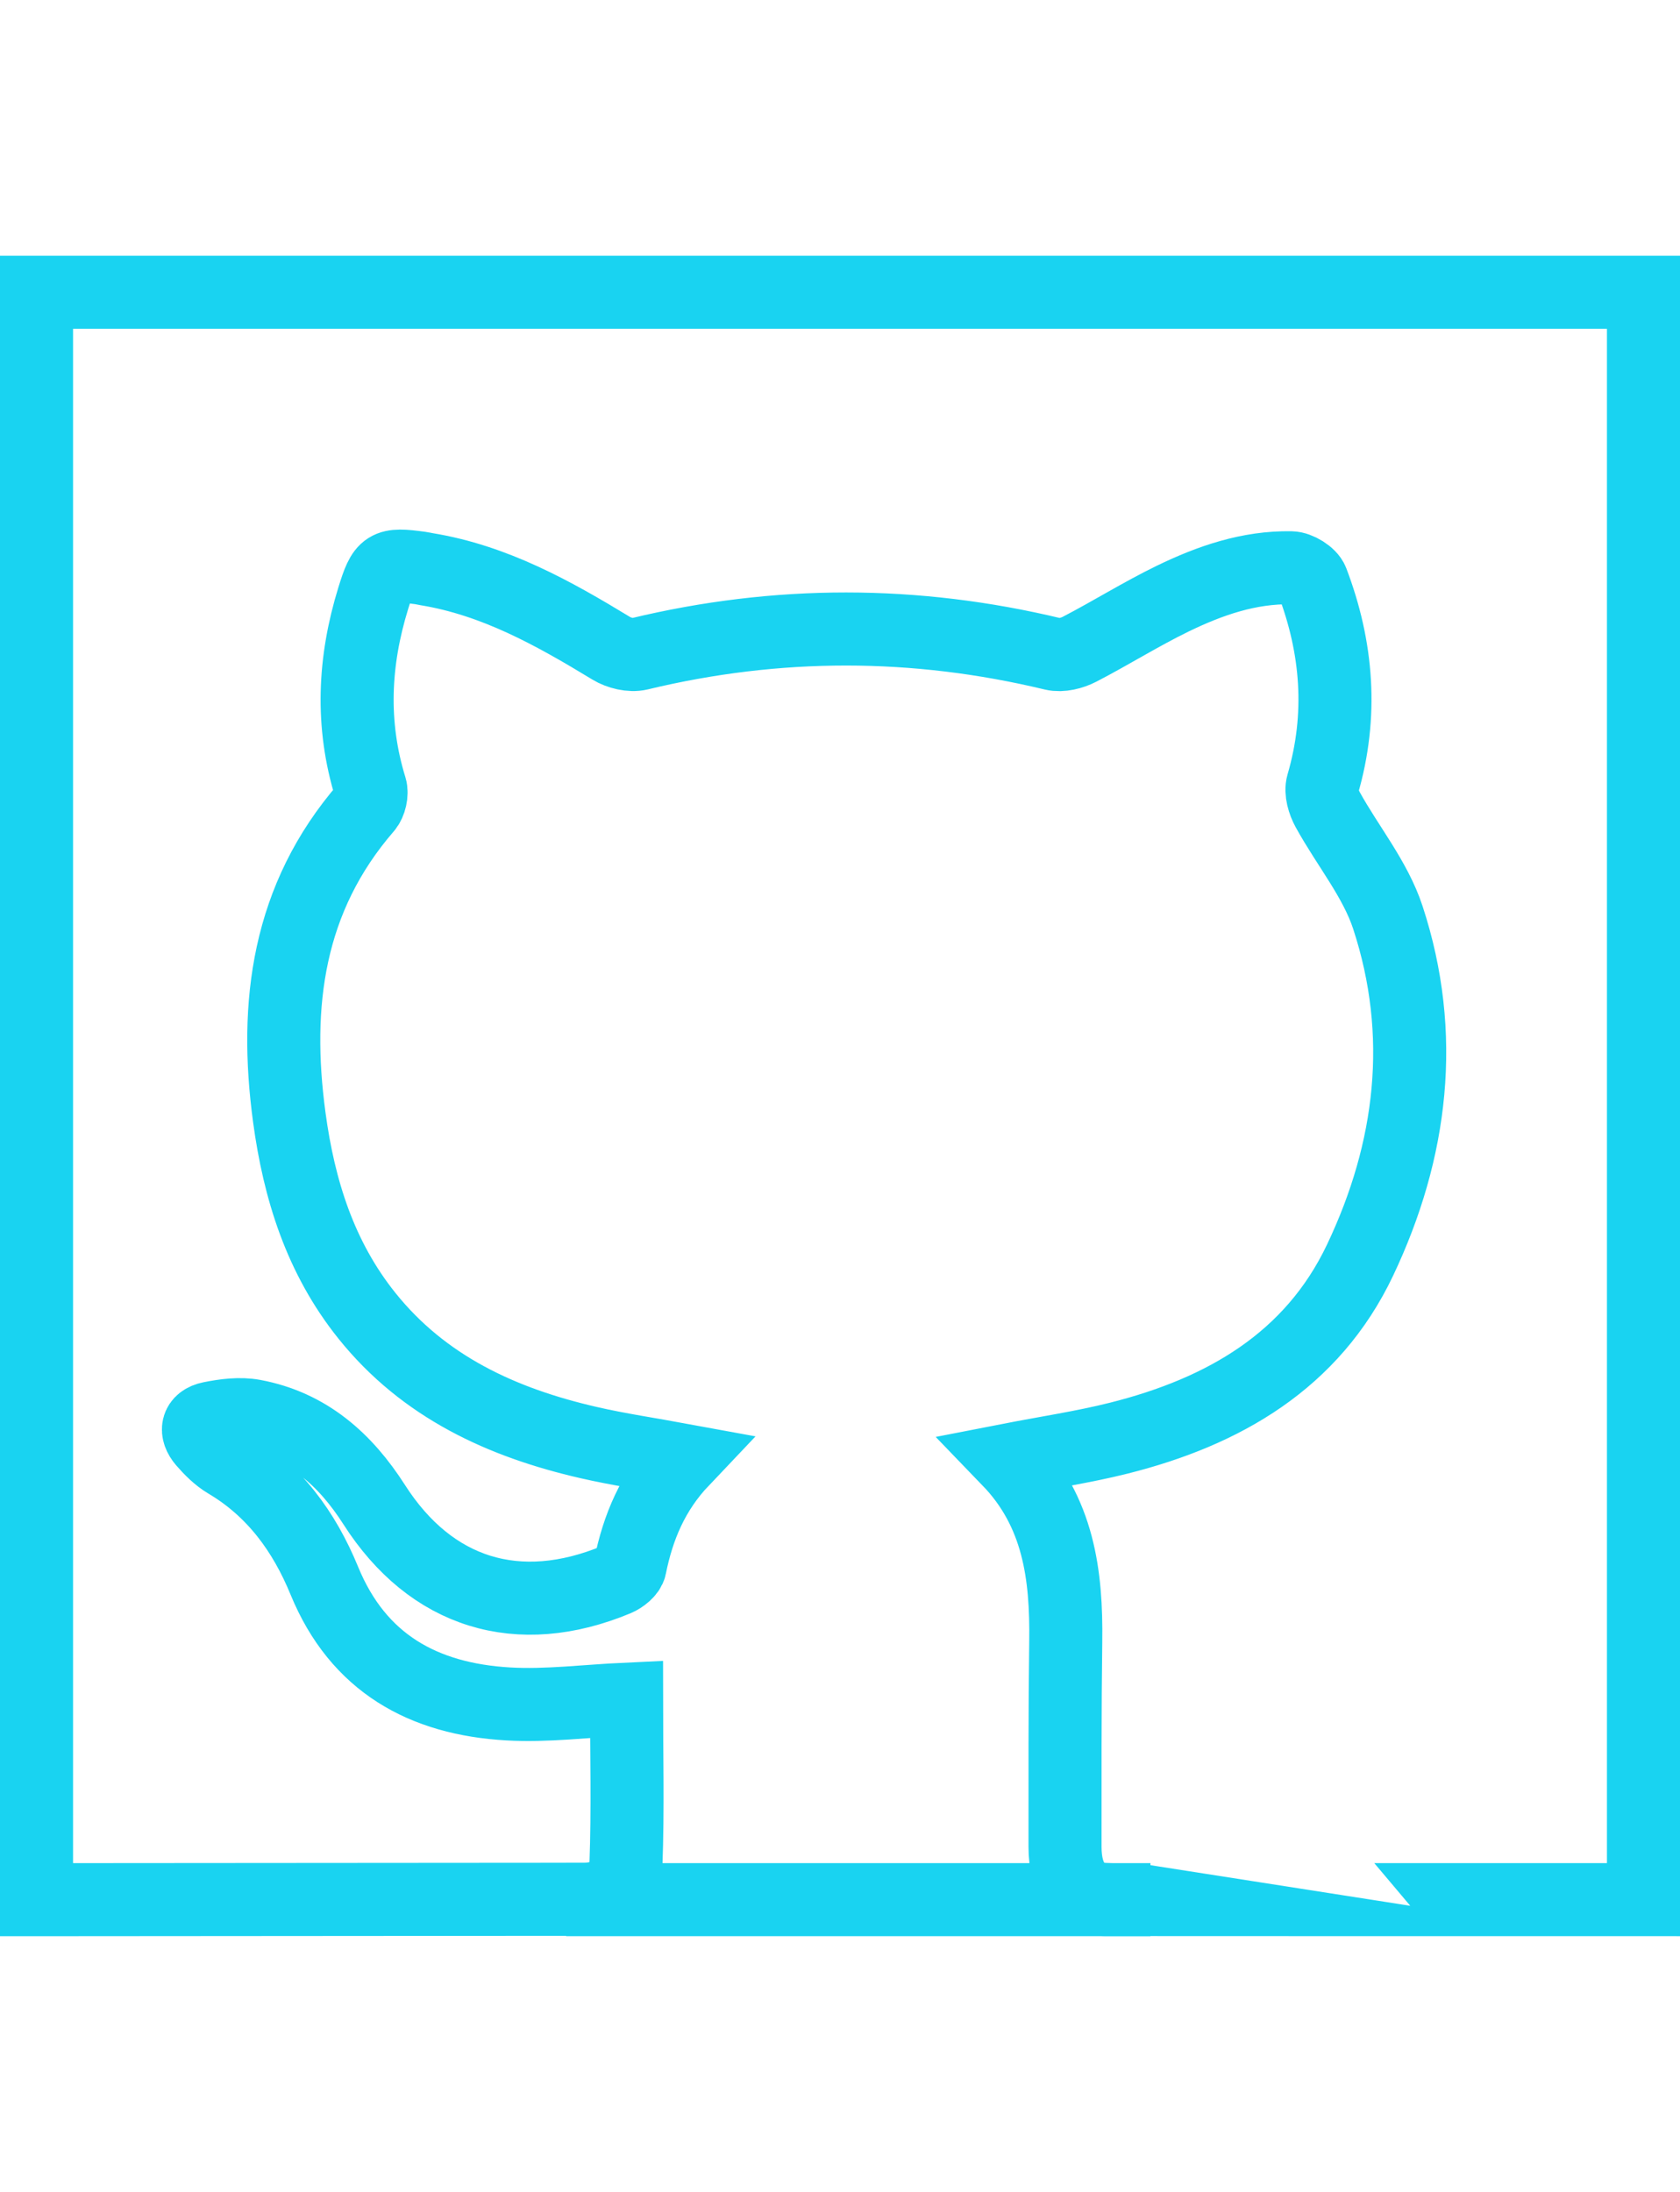 <?xml version="1.0" encoding="UTF-8"?>
<svg width="92px" height="120px" viewBox="0 0 92 120" version="1.1" xmlns="http://www.w3.org/2000/svg" xmlns:xlink="http://www.w3.org/1999/xlink">
    <!-- Generator: Sketch 59.1 (86144) - https://sketch.com -->
    <title>Github-Hollow</title>
    <desc>Created with Sketch.</desc>
    <g id="Github-Hollow" stroke="none" stroke-width="1" fill="none" fill-rule="evenodd">
        <g id="github" transform="translate(2, 16)" fill-rule="nonzero" stroke="#19D3F1" stroke-width="4">
            <path d="M85.709,0 L2.292,0 C1.839,0 1.075,0 0,0 C0,1.127 0,1.885 0,2.273 L0,85.727 C0,86.158 0,86.916 0,88 C1.119,88 1.883,88 2.292,88 C13.776,87.992 22.39,87.986 28.132,87.981 C28.552,87.981 29.182,87.981 30.022,87.98 C31.274,87.966 32.233,87.271 32.277,86.095 C32.391,83.039 32.31,79.977 32.31,77.023 C30.077,77.126 27.945,77.406 25.836,77.285 C21.187,77.02 17.614,75.053 15.761,70.538 C14.663,67.863 13.009,65.575 10.433,64.049 C9.952,63.763 9.532,63.343 9.163,62.917 C8.682,62.36 8.772,61.788 9.532,61.636 C10.299,61.481 11.137,61.373 11.893,61.513 C14.863,62.066 16.917,63.913 18.489,66.37 C21.597,71.23 26.381,72.717 31.764,70.473 C32.064,70.348 32.446,70.044 32.502,69.768 C32.936,67.616 33.747,65.655 35.381,63.935 C33.565,63.601 31.882,63.356 30.232,62.976 C25.48,61.886 21.211,59.924 18.089,56.028 C15.542,52.85 14.377,49.13 13.842,45.171 C13.003,38.969 13.754,33.164 18.049,28.208 C18.266,27.958 18.383,27.445 18.287,27.133 C17.211,23.648 17.376,20.192 18.442,16.745 C19.001,14.935 19.157,14.845 21.019,15.097 C21.133,15.112 21.244,15.141 21.357,15.16 C25.091,15.772 28.304,17.565 31.47,19.49 C31.895,19.749 32.544,19.91 33.011,19.797 C40.572,17.978 48.119,17.985 55.679,19.804 C56.118,19.909 56.704,19.759 57.124,19.541 C58.845,18.649 60.492,17.612 62.235,16.766 C64.263,15.783 66.399,15.043 68.699,15.084 C69.101,15.092 69.724,15.473 69.858,15.825 C71.242,19.46 71.534,23.165 70.431,26.948 C70.313,27.352 70.488,27.927 70.707,28.325 C71.796,30.305 73.315,32.132 74.003,34.232 C76.102,40.633 75.337,46.971 72.48,52.987 C69.862,58.501 65.007,61.295 59.26,62.736 C57.319,63.223 55.33,63.518 53.236,63.926 C55.98,66.769 56.411,70.238 56.362,73.871 C56.311,77.619 56.325,81.368 56.323,85.116 C56.322,86.932 57.121,87.935 58.516,87.994 C58.515,88 88,88 88,88 L88,2.273 C88,1.89 88,1.132 88,0 C86.93,0 86.167,0 85.709,0 Z" id="Path"></path>
        </g>
        <line x1="33" y1="104" x2="61" y2="104" id="Line" stroke="#19D3F1" stroke-width="4" stroke-linecap="square"></line>
    </g>
</svg>